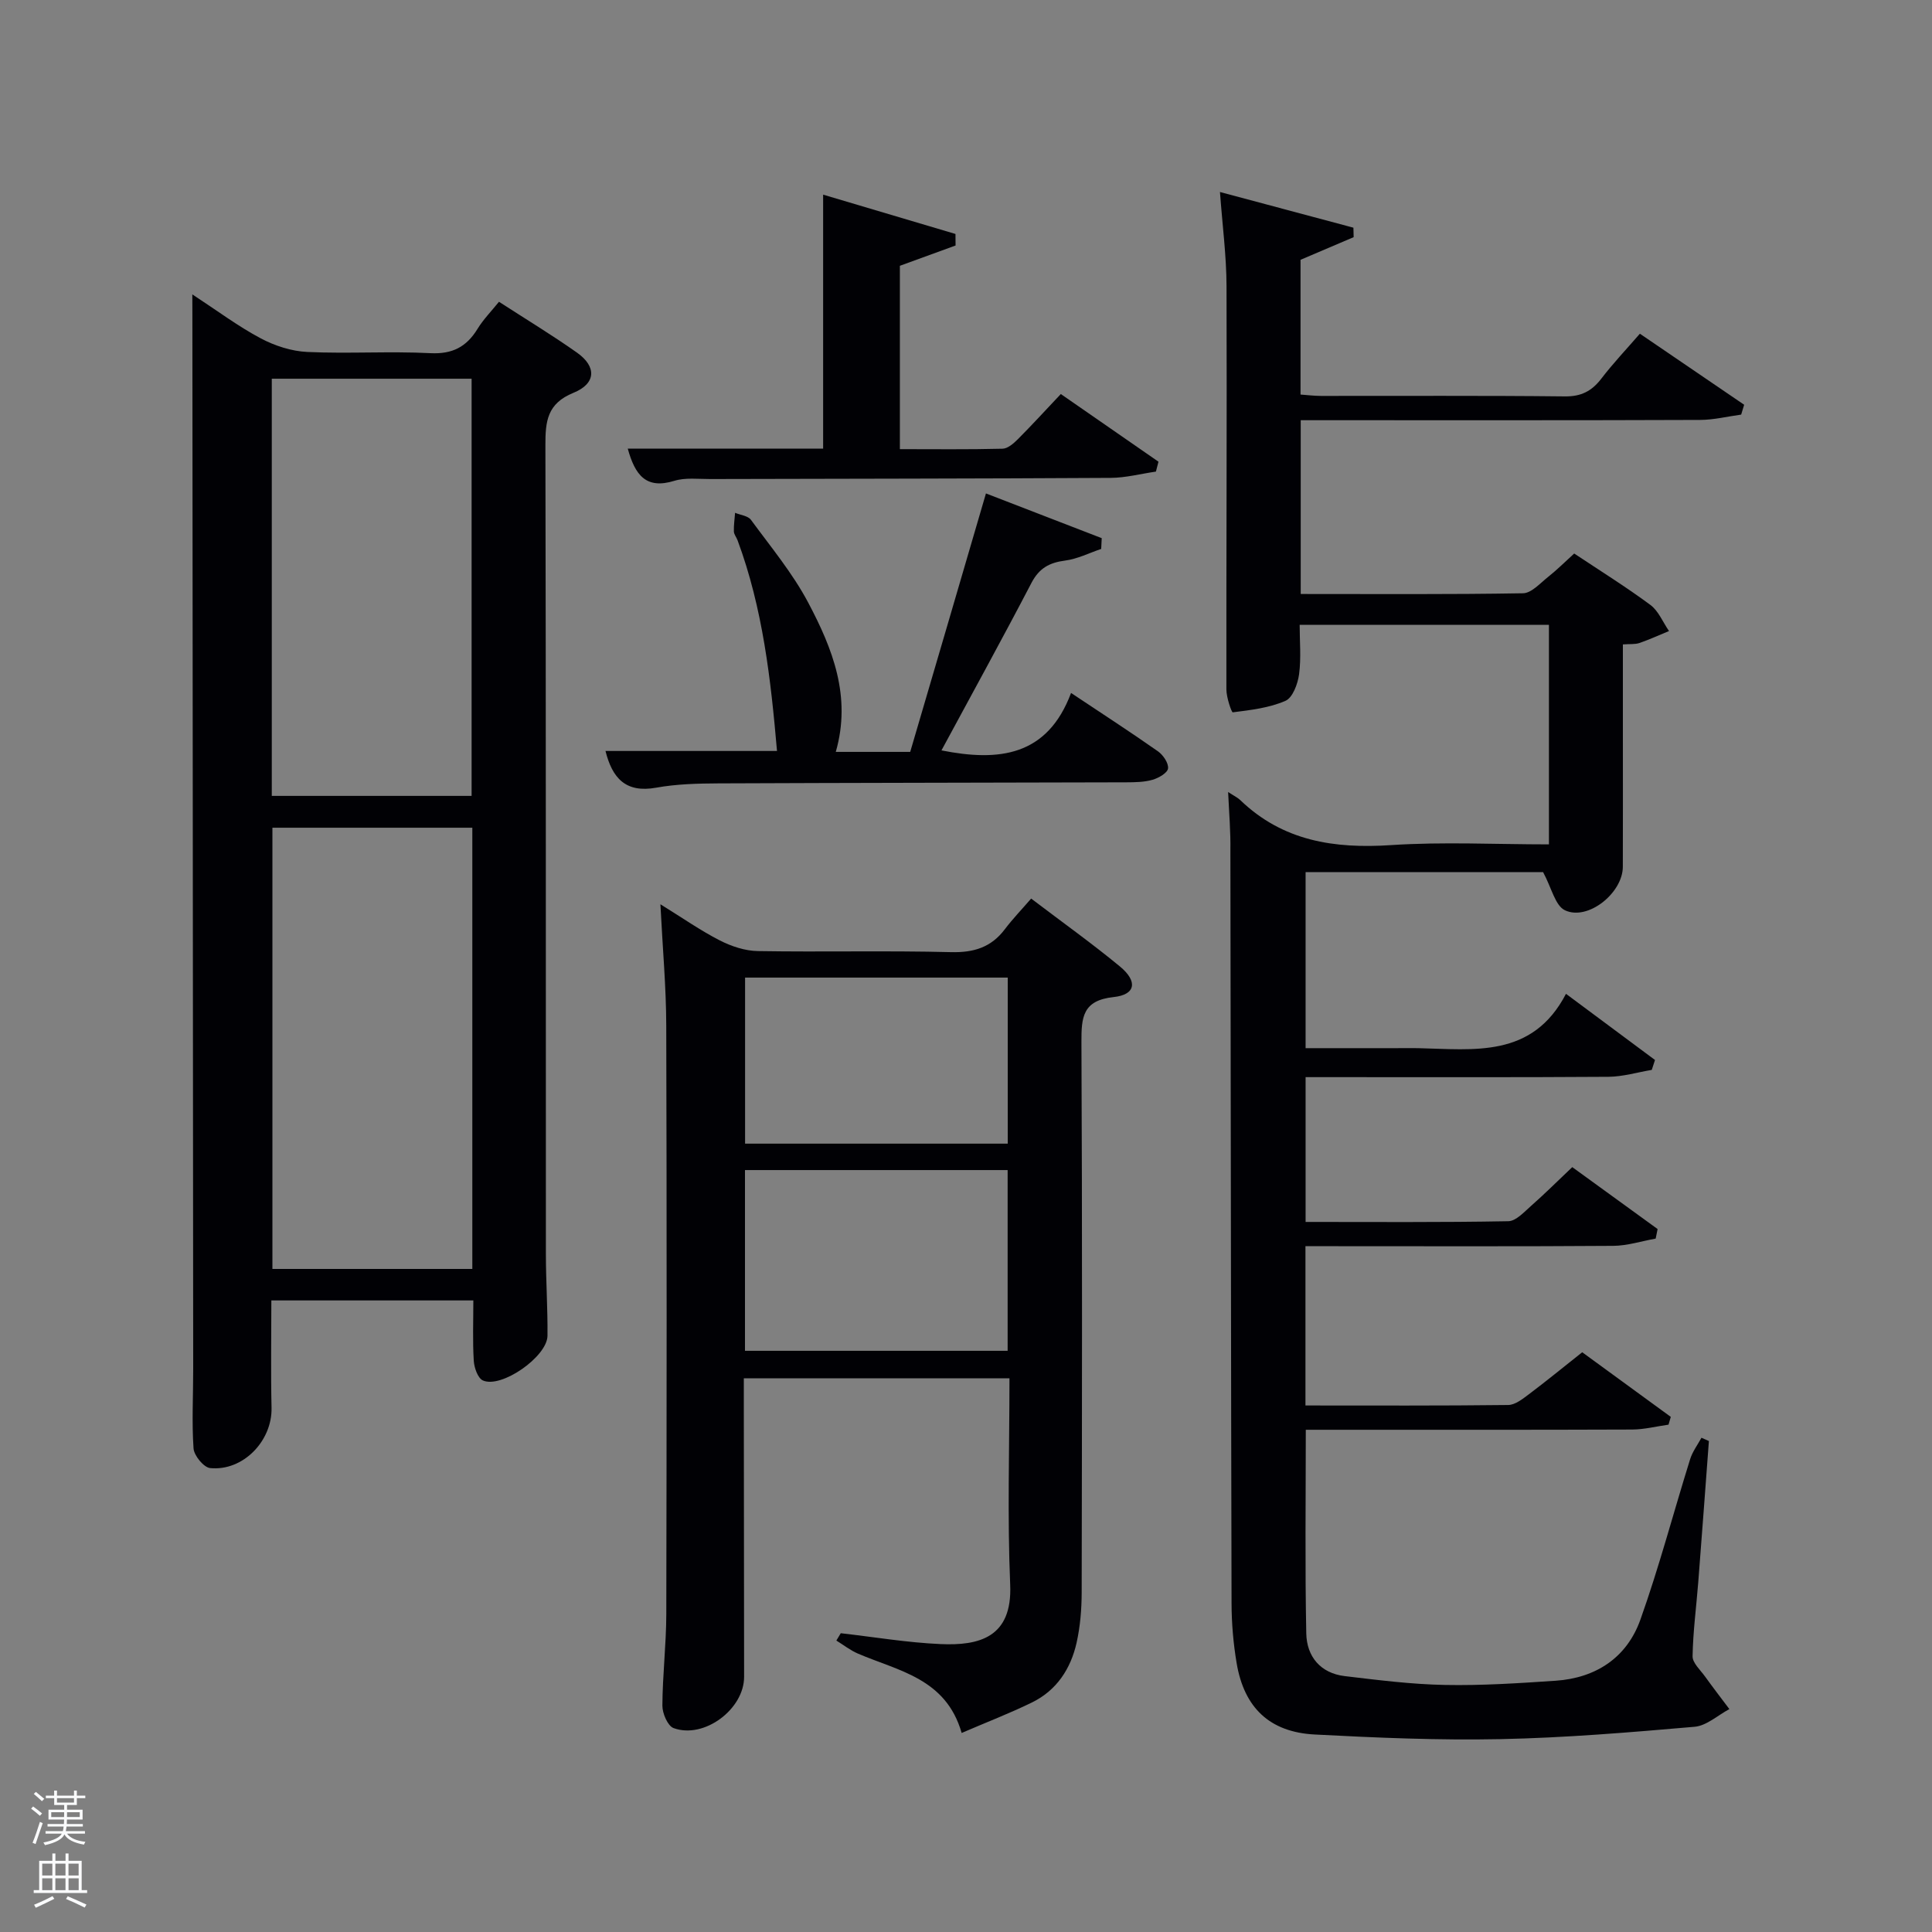 <svg enable-background="new 0 0 400 400" viewBox="0 0 400 400" xmlns="http://www.w3.org/2000/svg"><rect x="0" y="0" width="400" height="400" fill="#808080" stroke="none"/><path d="m6.44 374.46.42-.45c.65.47 1.27.95 1.85 1.44l-.45.49c-.65-.56-1.25-1.06-1.82-1.48m.93 7.33-.63-.26c.55-1.36 1.05-2.8 1.52-4.33.19.1.38.19.59.27-.46 1.29-.95 2.73-1.48 4.32m-.38-10.38.44-.42c.43.34 1.01.82 1.74 1.44l-.49.49c-.53-.51-1.09-1.01-1.69-1.51m2.5.35h1.72v-1.04h.59v1.04h3.52v-1.04h.59v1.04h1.75v.53h-1.75v1.42h-2.03v.97h3.22v2.03h-3.24c0 .35-.01.66-.03.93h3.32v.53h-3.37c-.03.27-.08.58-.15.94h3.96v.53h-3.71c.67.92 1.93 1.48 3.79 1.68-.13.24-.23.44-.29.59-2.13-.38-3.48-1.08-4.04-2.12-.43.97-1.77 1.72-4.03 2.23-.09-.19-.2-.37-.33-.55 2.1-.42 3.37-1.03 3.81-1.83h-3.36v-.53h3.58c.08-.29.13-.61.16-.94h-3.33v-.53h3.39c.02-.27.04-.58.04-.93h-3.23v-2.03h3.25v-.97h-2.07v-1.42h-1.73zm1.12 3.44v1h2.65c.01-.3.02-.44.02-.4v-.25-.35zm1.19-2h3.52v-.91h-3.52zm4.71 2h-2.63v.59c0 .15-.01.28-.01.4h2.64z" fill="#fafbfc"/><path d="m13.56 383.74h.63v1.52h2.72v6.07h1.13v.6h-11.06v-.6h1.13v-6.07h2.73v-1.52h.63v1.52h2.1v-1.52zm-2.69 8.83.38.56c-1.24.63-2.53 1.25-3.85 1.85-.1-.21-.21-.42-.34-.63 1.36-.55 2.63-1.15 3.81-1.78m-2.13-4.27h2.1v-2.45h-2.1zm0 3.04h2.1v-2.46h-2.1zm2.72-3.04h2.1v-2.45h-2.1zm0 3.04h2.1v-2.46h-2.1zm6.07 3.6c-1.41-.71-2.7-1.3-3.86-1.78l.35-.56c1.45.62 2.75 1.19 3.88 1.72zm-1.25-9.09h-2.1v2.45h2.1zm-2.09 5.49h2.1v-2.46h-2.1z" fill="#fafbfc"/><g fill="#010105"><path d="m254.27 163.98c1.15.76 1.92 1.11 2.5 1.66 8.82 8.5 19.47 10.11 31.24 9.33 10.75-.71 21.58-.15 32.68-.15 0-15.22 0-30.14 0-45.45-16.95 0-34 0-51.61 0 0 3.37.33 6.85-.12 10.23-.27 1.99-1.32 4.85-2.82 5.5-3.36 1.47-7.21 1.91-10.91 2.38-.25.03-1.32-3.09-1.32-4.75-.03-27.83.12-55.65.03-83.48-.02-6.27-.85-12.53-1.36-19.5 9.23 2.47 18.43 4.93 27.63 7.39.02.65.03 1.31.05 1.96-3.55 1.51-7.09 3.03-11 4.69v27.9c1.37.09 2.8.28 4.23.28 16.83.02 33.66-.09 50.49.1 3.4.04 5.58-1.1 7.56-3.68 2.42-3.16 5.17-6.06 7.98-9.3 7.32 4.99 14.46 9.85 21.59 14.71-.21.68-.41 1.36-.62 2.04-2.82.38-5.65 1.09-8.47 1.1-25.68.1-51.35.06-77.01.06-1.8 0-3.6 0-5.71 0v35.98c15.46 0 30.75.11 46.02-.15 1.76-.03 3.56-2.09 5.2-3.39 1.81-1.43 3.45-3.07 5.4-4.84 5.37 3.57 10.72 6.9 15.77 10.64 1.69 1.25 2.59 3.58 3.86 5.41-2.04.84-4.05 1.76-6.13 2.48-.89.3-1.92.18-3.42.29v19.06c0 9 .02 18-.01 26.99-.02 5.42-7.25 11.24-11.99 8.99-2.02-.96-2.76-4.64-4.52-7.9-15.45 0-32.15 0-49.17 0v36.45h18.78c1.5 0 3-.03 4.5 0 11.57.25 23.66 2.13 30.63-11.25 6.72 5 12.58 9.35 18.43 13.7-.22.68-.45 1.36-.67 2.05-2.98.5-5.96 1.4-8.95 1.43-18.99.13-37.99.07-56.99.07-1.81 0-3.62 0-5.73 0v29.98c14.08 0 28.03.11 41.97-.15 1.61-.03 3.29-1.93 4.73-3.19 2.74-2.41 5.34-5 8.51-8.01 5.87 4.26 11.77 8.54 17.67 12.82-.13.66-.27 1.32-.4 1.98-2.93.52-5.85 1.48-8.79 1.5-19.33.14-38.66.07-57.99.07-1.81 0-3.61 0-5.73 0v32.98c14.1 0 28.05.07 41.99-.1 1.43-.02 2.97-1.25 4.25-2.21 3.59-2.7 7.07-5.55 11.06-8.71 6.04 4.41 12.19 8.89 18.34 13.38-.16.54-.31 1.07-.47 1.61-2.51.35-5.02 1-7.53 1.01-20.66.08-41.32.05-61.99.05-1.8 0-3.6 0-5.58 0 0 14.32-.18 28.25.1 42.18.1 4.75 2.92 8.22 7.96 8.82 6.89.82 13.82 1.7 20.74 1.83 7.63.15 15.29-.36 22.91-.87 8.39-.57 14.77-4.8 17.57-12.66 3.89-10.92 6.84-22.16 10.3-33.23.49-1.56 1.54-2.95 2.34-4.42.51.23 1.03.45 1.54.68-.73 9.72-1.44 19.45-2.2 29.17-.4 5.13-1.09 10.26-1.18 15.39-.02 1.38 1.6 2.83 2.57 4.18 1.64 2.28 3.36 4.51 5.05 6.76-2.39 1.27-4.71 3.44-7.19 3.66-13.4 1.16-26.83 2.29-40.27 2.56-12.79.26-25.62-.29-38.41-.96-9.31-.49-14.58-5.54-16.14-14.73-.69-4.08-1.05-8.26-1.06-12.4-.13-51.99-.15-103.97-.24-155.96.06-3.84-.27-7.65-.47-12.04z"/><path d="m39.82 60.95c5.27 3.45 9.52 6.64 14.16 9.1 2.92 1.55 6.38 2.67 9.65 2.82 8.48.39 17-.18 25.47.25 4.58.23 7.49-1.31 9.78-5.05 1.19-1.94 2.83-3.61 4.43-5.59 5.61 3.63 11.01 6.9 16.15 10.53 4.07 2.87 3.99 6.39-.72 8.31-5.48 2.23-5.83 5.92-5.82 10.88.13 55.8.07 111.59.1 167.39 0 5.66.39 11.32.33 16.97-.05 4.32-9.54 10.95-13.37 9.25-1.05-.47-1.8-2.63-1.89-4.06-.25-4.08-.09-8.18-.09-12.51-13.75 0-27.51 0-41.82 0 0 7.41-.13 14.83.04 22.24.15 6.82-5.87 13.15-12.71 12.47-1.32-.13-3.34-2.58-3.44-4.08-.38-5.47-.06-10.98-.07-16.47-.05-72.79-.11-145.57-.17-218.36-.01-.97-.01-1.96-.01-4.09zm57.97 110.42c-14.14 0-27.85 0-41.39 0v91.35h41.39c0-30.53 0-60.78 0-91.35zm-.15-6.59c0-29.13 0-57.83 0-86.37-14.07 0-27.78 0-41.37 0v86.37z"/><path d="m174.07 338.14c6.89.78 13.77 1.95 20.68 2.25 7.93.35 14.86-1.34 14.4-12.26-.6-14.12-.15-28.28-.15-42.77-18.31 0-36.36 0-55 0v5.33c.02 18.82.05 37.65.06 56.47.01 6.71-8.28 12.94-14.61 10.62-1.21-.45-2.32-3.05-2.31-4.65.03-6.3.79-12.59.81-18.88.08-40.65.11-81.29-.01-121.94-.02-7.96-.75-15.92-1.21-25.09 4.57 2.82 8.3 5.44 12.31 7.49 2.39 1.22 5.22 2.16 7.87 2.2 13.32.22 26.66-.12 39.98.22 4.75.12 8.34-1 11.18-4.78 1.59-2.1 3.43-4.01 5.42-6.31 6.56 4.98 12.64 9.32 18.38 14.06 3.74 3.09 3.26 5.85-1.3 6.33-6.45.69-6.69 4.2-6.67 9.36.18 37.98.12 75.96.05 113.94-.01 3.46-.3 7-1.05 10.37-1.21 5.4-4.13 9.87-9.23 12.37-4.57 2.24-9.35 4.07-14.57 6.32-3.25-11.33-13.11-12.83-21.5-16.44-1.57-.68-2.96-1.78-4.44-2.69.3-.51.61-1.02.91-1.52zm-19.83-58.47h54.38c0-12.71 0-25.09 0-37.42-18.3 0-36.22 0-54.38 0zm54.4-42.89c0-11.77 0-23.15 0-34.38-18.4 0-36.43 0-54.38 0v34.38z"/><path d="m204.13 102.16c8.75 3.38 16.36 6.32 23.97 9.26-.04.74-.07 1.49-.11 2.23-2.49.84-4.92 2.08-7.47 2.41-3.25.42-5.37 1.57-6.96 4.61-6.05 11.6-12.36 23.06-18.64 34.69 11.88 2.36 21.91 1.24 26.83-11.89 6.52 4.34 12.33 8.11 17.99 12.08 1.07.75 2.22 2.44 2.09 3.55-.11.92-1.94 1.98-3.2 2.34-1.71.5-3.6.52-5.41.53-28.15.08-56.3.1-84.45.22-4.31.02-8.69.13-12.91.89-6.34 1.15-9.1-2-10.5-7.6h35.51c-1.28-14.79-2.93-29.52-8.17-43.63-.23-.62-.74-1.21-.76-1.82-.04-1.28.16-2.57.25-3.86 1.12.47 2.68.62 3.29 1.46 4.12 5.62 8.64 11.06 11.87 17.17 5 9.45 8.98 19.4 5.69 30.87h15.41c5.16-17.53 10.34-35.24 15.68-53.51z"/><path d="m129.97 92.88h40.45c0-17.33 0-34.51 0-52.58 9.11 2.71 18.25 5.43 27.4 8.14.01.8.01 1.59.02 2.39-3.71 1.35-7.42 2.7-11.53 4.2v37.96c7.09 0 14.18.09 21.27-.09 1.08-.03 2.3-1.11 3.18-1.99 2.92-2.93 5.72-6 8.87-9.33 6.85 4.75 13.54 9.38 20.22 14.01-.18.68-.36 1.37-.53 2.05-3.12.45-6.24 1.28-9.36 1.3-27.63.16-55.27.17-82.9.24-2.49.01-5.15-.34-7.45.37-5.87 1.81-8.13-1.2-9.64-6.67z"/></g></svg>